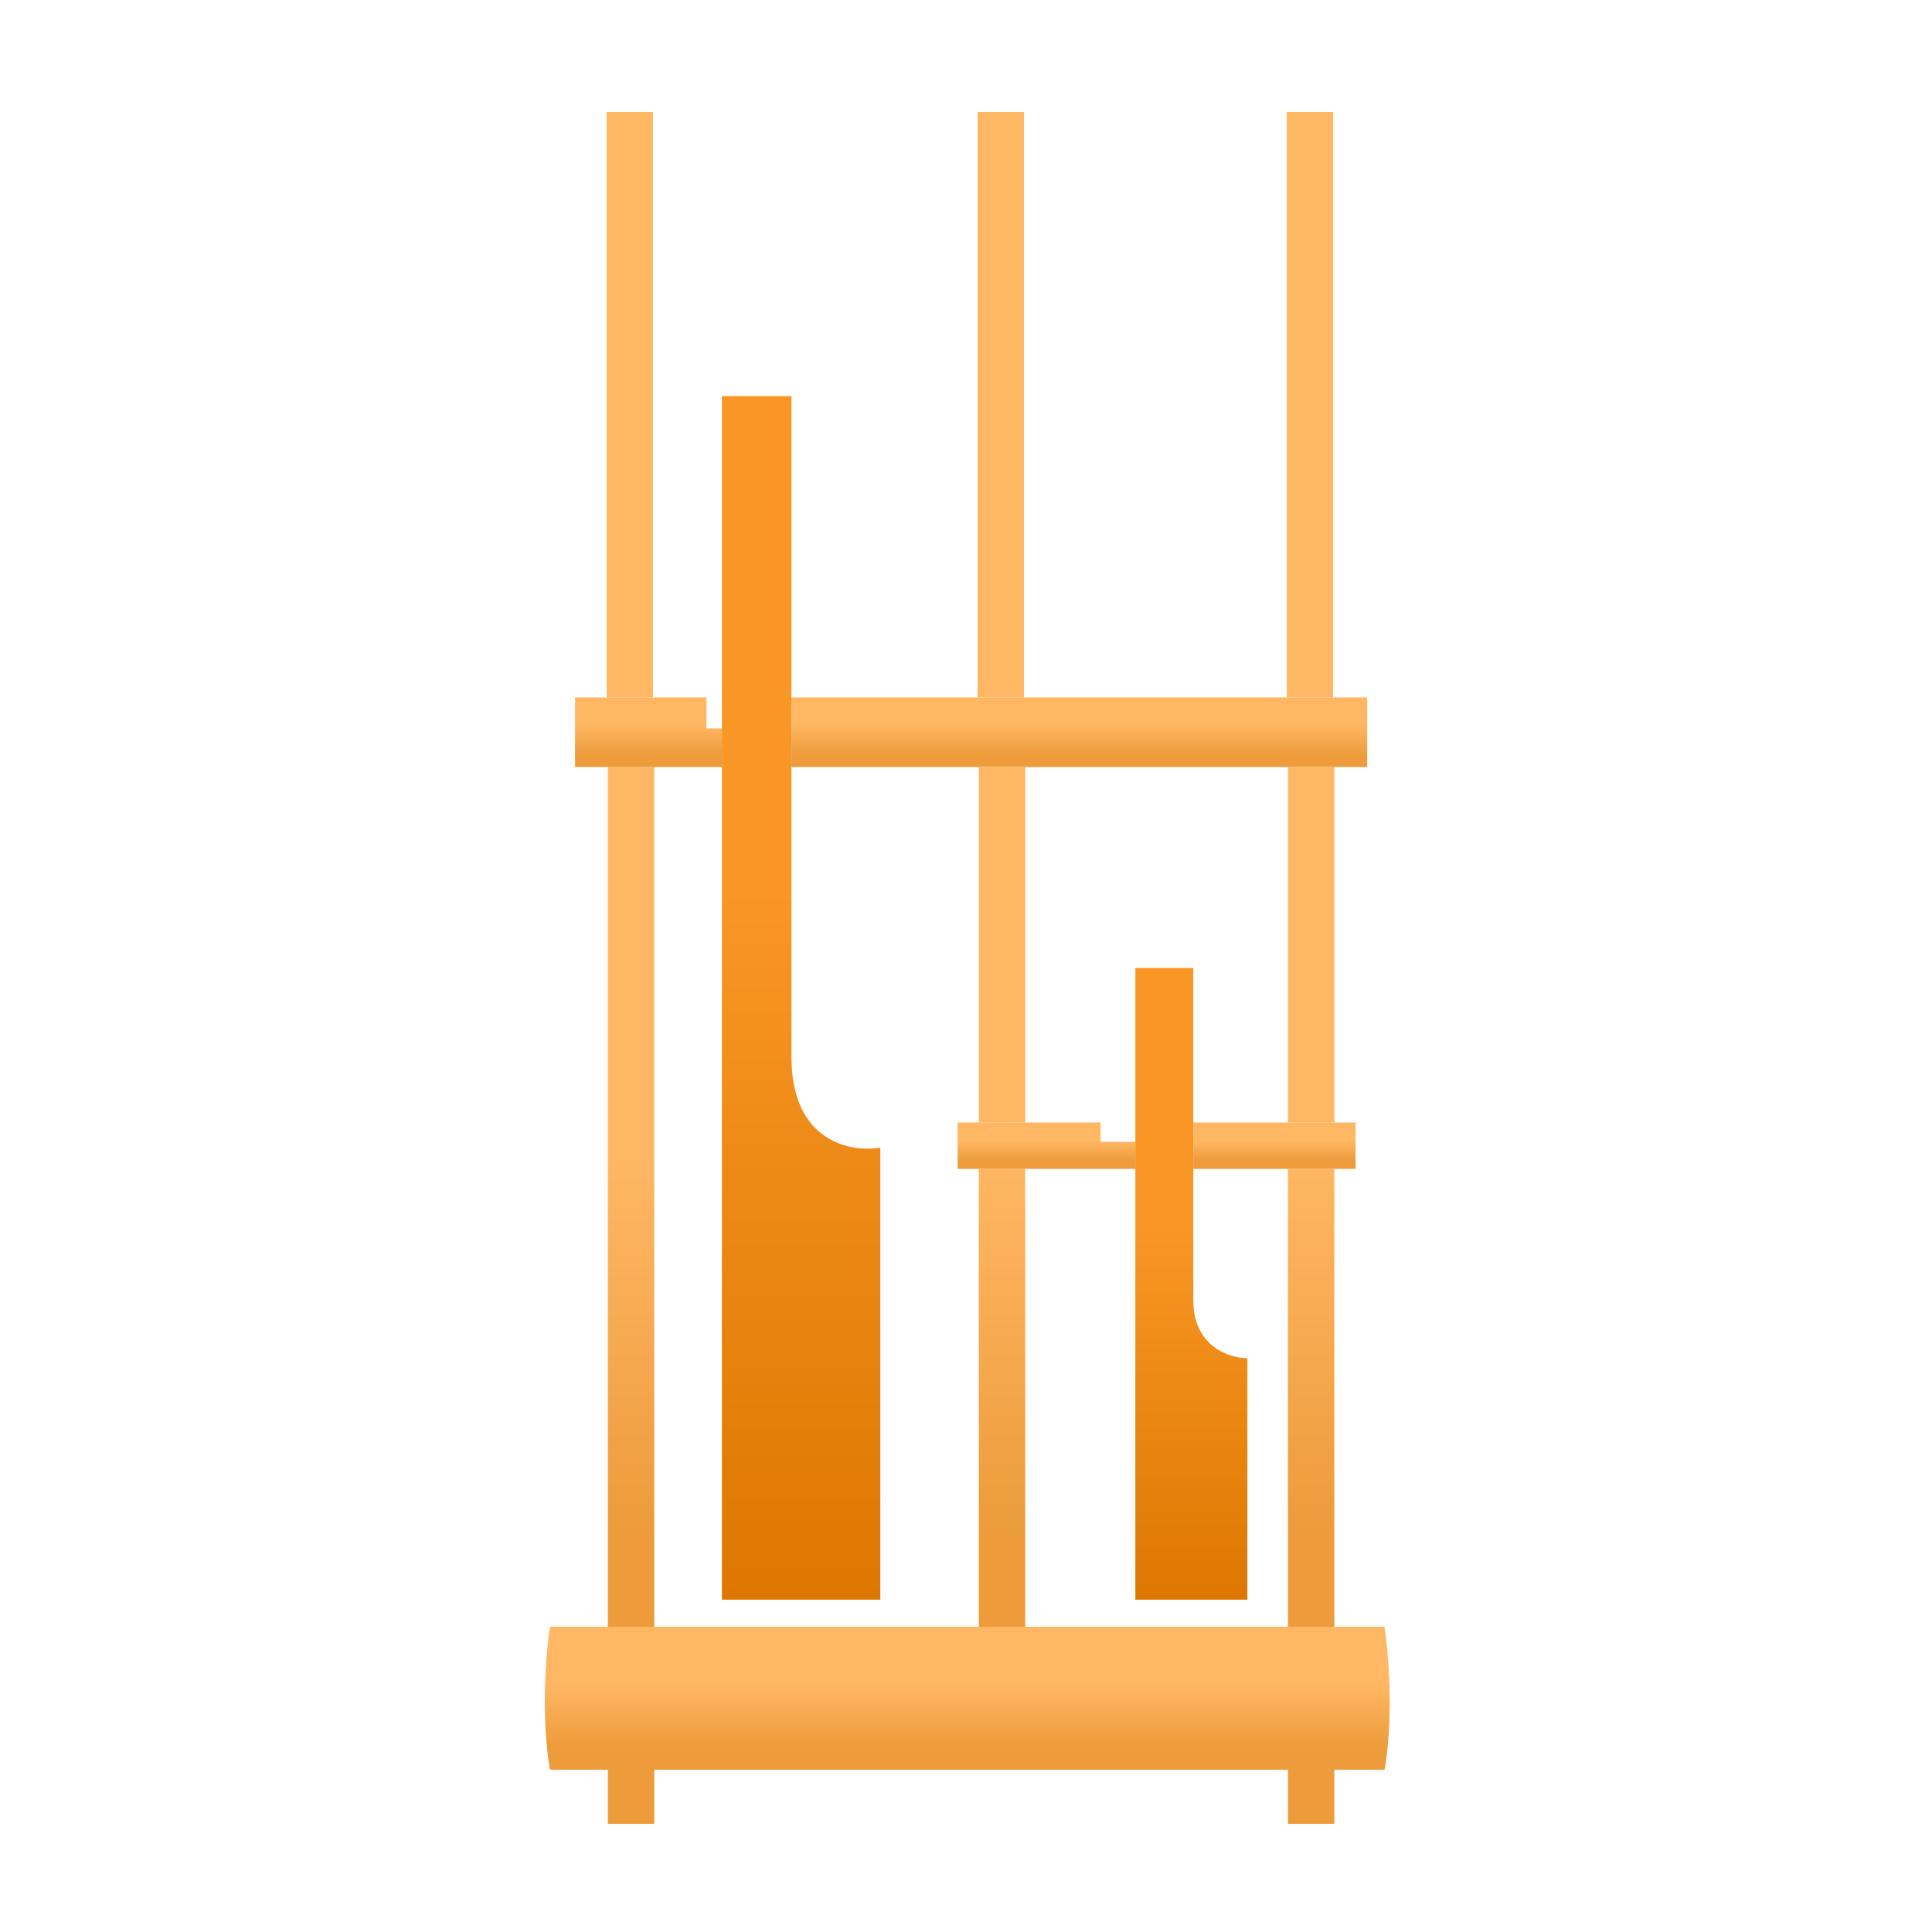 <svg width="500" height="500" viewBox="0 0 500 500" fill="none" xmlns="http://www.w3.org/2000/svg">
<g filter="url(#filter0_i_215_731)">
<path d="M293.825 413V249.5H308.825V335.5C308.825 347.5 318.159 350.5 322.825 350.5V413H293.825Z" fill="url(#paint0_linear_215_731)"/>
</g>
<g filter="url(#filter1_i_215_731)">
<path d="M350.825 301.5H308.825V289.5H350.825V301.5Z" fill="url(#paint1_linear_215_731)"/>
</g>
<g filter="url(#filter2_i_215_731)">
<path d="M353.825 197.5H204.825V179.5H353.825V197.5Z" fill="url(#paint2_linear_215_731)"/>
</g>
<g filter="url(#filter3_i_215_731)">
<path d="M345.325 420H333.325V301.5L345.325 301.5V420Z" fill="url(#paint3_linear_215_731)"/>
<path d="M345.325 289.5H333.325V197.5H345.325V289.5Z" fill="url(#paint4_linear_215_731)"/>
</g>
<g filter="url(#filter4_i_215_731)">
<path d="M265.325 420H253.325V301.5L265.325 301.5V420Z" fill="url(#paint5_linear_215_731)"/>
<path d="M265.325 289.5H253.325V197.5H265.325V289.5Z" fill="url(#paint6_linear_215_731)"/>
</g>
<g filter="url(#filter5_i_215_731)">
<path d="M169 179.5H157V28H169V179.5Z" fill="#FFB763"/>
</g>
<g filter="url(#filter6_i_215_731)">
<path d="M345 179.5H333V28H345V179.5Z" fill="#FFB763"/>
</g>
<g filter="url(#filter7_i_215_731)">
<path d="M265 179.5H253V28H265V179.5Z" fill="#FFB763"/>
</g>
<g filter="url(#filter8_i_215_731)">
<path d="M157.325 197.5V420H169.325V197.5H157.325Z" fill="url(#paint7_linear_215_731)"/>
</g>
<g filter="url(#filter9_i_215_731)">
<path d="M169.325 471H157.325V457H169.325V471Z" fill="#ED9B3B"/>
</g>
<g filter="url(#filter10_i_215_731)">
<path d="M345.325 471H333.325V457H345.325V471Z" fill="#ED9B3B"/>
</g>
<g filter="url(#filter11_i_215_731)">
<path d="M358.325 457H142.325C139.925 443 141.325 426.5 142.325 420H358.325C360.725 437.2 359.325 451.833 358.325 457Z" fill="url(#paint8_linear_215_731)"/>
</g>
<g filter="url(#filter12_i_215_731)">
<path d="M186.825 197.5H148.825V179.5H182.825V187.5H186.825V197.5Z" fill="url(#paint9_linear_215_731)"/>
</g>
<g filter="url(#filter13_i_215_731)">
<path d="M293.825 301.5H247.825V289.5H284.825V294.5H293.825V301.5Z" fill="url(#paint10_linear_215_731)"/>
</g>
<g filter="url(#filter14_i_215_731)">
<path d="M186.825 413V101.5H204.825V272.5C204.825 294.5 220.159 297.333 227.825 296V413H186.825Z" fill="url(#paint11_linear_215_731)"/>
</g>
<defs>
<filter id="filter0_i_215_731" x="293.825" y="249.5" width="29" height="164.5" filterUnits="userSpaceOnUse" color-interpolation-filters="sRGB">
<feFlood flood-opacity="0" result="BackgroundImageFix"/>
<feBlend mode="normal" in="SourceGraphic" in2="BackgroundImageFix" result="shape"/>
<feColorMatrix in="SourceAlpha" type="matrix" values="0 0 0 0 0 0 0 0 0 0 0 0 0 0 0 0 0 0 127 0" result="hardAlpha"/>
<feOffset dy="1"/>
<feGaussianBlur stdDeviation="2"/>
<feComposite in2="hardAlpha" operator="arithmetic" k2="-1" k3="1"/>
<feColorMatrix type="matrix" values="0 0 0 0 0 0 0 0 0 0 0 0 0 0 0 0 0 0 0.1 0"/>
<feBlend mode="normal" in2="shape" result="effect1_innerShadow_215_731"/>
</filter>
<filter id="filter1_i_215_731" x="308.825" y="289.5" width="42" height="13" filterUnits="userSpaceOnUse" color-interpolation-filters="sRGB">
<feFlood flood-opacity="0" result="BackgroundImageFix"/>
<feBlend mode="normal" in="SourceGraphic" in2="BackgroundImageFix" result="shape"/>
<feColorMatrix in="SourceAlpha" type="matrix" values="0 0 0 0 0 0 0 0 0 0 0 0 0 0 0 0 0 0 127 0" result="hardAlpha"/>
<feOffset dy="1"/>
<feGaussianBlur stdDeviation="2"/>
<feComposite in2="hardAlpha" operator="arithmetic" k2="-1" k3="1"/>
<feColorMatrix type="matrix" values="0 0 0 0 0 0 0 0 0 0 0 0 0 0 0 0 0 0 0.1 0"/>
<feBlend mode="normal" in2="shape" result="effect1_innerShadow_215_731"/>
</filter>
<filter id="filter2_i_215_731" x="204.825" y="179.5" width="149" height="19" filterUnits="userSpaceOnUse" color-interpolation-filters="sRGB">
<feFlood flood-opacity="0" result="BackgroundImageFix"/>
<feBlend mode="normal" in="SourceGraphic" in2="BackgroundImageFix" result="shape"/>
<feColorMatrix in="SourceAlpha" type="matrix" values="0 0 0 0 0 0 0 0 0 0 0 0 0 0 0 0 0 0 127 0" result="hardAlpha"/>
<feOffset dy="1"/>
<feGaussianBlur stdDeviation="2"/>
<feComposite in2="hardAlpha" operator="arithmetic" k2="-1" k3="1"/>
<feColorMatrix type="matrix" values="0 0 0 0 0 0 0 0 0 0 0 0 0 0 0 0 0 0 0.1 0"/>
<feBlend mode="normal" in2="shape" result="effect1_innerShadow_215_731"/>
</filter>
<filter id="filter3_i_215_731" x="333.325" y="197.5" width="12" height="223.5" filterUnits="userSpaceOnUse" color-interpolation-filters="sRGB">
<feFlood flood-opacity="0" result="BackgroundImageFix"/>
<feBlend mode="normal" in="SourceGraphic" in2="BackgroundImageFix" result="shape"/>
<feColorMatrix in="SourceAlpha" type="matrix" values="0 0 0 0 0 0 0 0 0 0 0 0 0 0 0 0 0 0 127 0" result="hardAlpha"/>
<feOffset dy="1"/>
<feGaussianBlur stdDeviation="2"/>
<feComposite in2="hardAlpha" operator="arithmetic" k2="-1" k3="1"/>
<feColorMatrix type="matrix" values="0 0 0 0 0 0 0 0 0 0 0 0 0 0 0 0 0 0 0.1 0"/>
<feBlend mode="normal" in2="shape" result="effect1_innerShadow_215_731"/>
</filter>
<filter id="filter4_i_215_731" x="253.325" y="197.5" width="12" height="223.5" filterUnits="userSpaceOnUse" color-interpolation-filters="sRGB">
<feFlood flood-opacity="0" result="BackgroundImageFix"/>
<feBlend mode="normal" in="SourceGraphic" in2="BackgroundImageFix" result="shape"/>
<feColorMatrix in="SourceAlpha" type="matrix" values="0 0 0 0 0 0 0 0 0 0 0 0 0 0 0 0 0 0 127 0" result="hardAlpha"/>
<feOffset dy="1"/>
<feGaussianBlur stdDeviation="2"/>
<feComposite in2="hardAlpha" operator="arithmetic" k2="-1" k3="1"/>
<feColorMatrix type="matrix" values="0 0 0 0 0 0 0 0 0 0 0 0 0 0 0 0 0 0 0.1 0"/>
<feBlend mode="normal" in2="shape" result="effect1_innerShadow_215_731"/>
</filter>
<filter id="filter5_i_215_731" x="157" y="28" width="12" height="152.5" filterUnits="userSpaceOnUse" color-interpolation-filters="sRGB">
<feFlood flood-opacity="0" result="BackgroundImageFix"/>
<feBlend mode="normal" in="SourceGraphic" in2="BackgroundImageFix" result="shape"/>
<feColorMatrix in="SourceAlpha" type="matrix" values="0 0 0 0 0 0 0 0 0 0 0 0 0 0 0 0 0 0 127 0" result="hardAlpha"/>
<feOffset dy="1"/>
<feGaussianBlur stdDeviation="2"/>
<feComposite in2="hardAlpha" operator="arithmetic" k2="-1" k3="1"/>
<feColorMatrix type="matrix" values="0 0 0 0 0 0 0 0 0 0 0 0 0 0 0 0 0 0 0.1 0"/>
<feBlend mode="normal" in2="shape" result="effect1_innerShadow_215_731"/>
</filter>
<filter id="filter6_i_215_731" x="333" y="28" width="12" height="152.5" filterUnits="userSpaceOnUse" color-interpolation-filters="sRGB">
<feFlood flood-opacity="0" result="BackgroundImageFix"/>
<feBlend mode="normal" in="SourceGraphic" in2="BackgroundImageFix" result="shape"/>
<feColorMatrix in="SourceAlpha" type="matrix" values="0 0 0 0 0 0 0 0 0 0 0 0 0 0 0 0 0 0 127 0" result="hardAlpha"/>
<feOffset dy="1"/>
<feGaussianBlur stdDeviation="2"/>
<feComposite in2="hardAlpha" operator="arithmetic" k2="-1" k3="1"/>
<feColorMatrix type="matrix" values="0 0 0 0 0 0 0 0 0 0 0 0 0 0 0 0 0 0 0.1 0"/>
<feBlend mode="normal" in2="shape" result="effect1_innerShadow_215_731"/>
</filter>
<filter id="filter7_i_215_731" x="253" y="28" width="12" height="152.5" filterUnits="userSpaceOnUse" color-interpolation-filters="sRGB">
<feFlood flood-opacity="0" result="BackgroundImageFix"/>
<feBlend mode="normal" in="SourceGraphic" in2="BackgroundImageFix" result="shape"/>
<feColorMatrix in="SourceAlpha" type="matrix" values="0 0 0 0 0 0 0 0 0 0 0 0 0 0 0 0 0 0 127 0" result="hardAlpha"/>
<feOffset dy="1"/>
<feGaussianBlur stdDeviation="2"/>
<feComposite in2="hardAlpha" operator="arithmetic" k2="-1" k3="1"/>
<feColorMatrix type="matrix" values="0 0 0 0 0 0 0 0 0 0 0 0 0 0 0 0 0 0 0.1 0"/>
<feBlend mode="normal" in2="shape" result="effect1_innerShadow_215_731"/>
</filter>
<filter id="filter8_i_215_731" x="157.325" y="197.5" width="12" height="223.5" filterUnits="userSpaceOnUse" color-interpolation-filters="sRGB">
<feFlood flood-opacity="0" result="BackgroundImageFix"/>
<feBlend mode="normal" in="SourceGraphic" in2="BackgroundImageFix" result="shape"/>
<feColorMatrix in="SourceAlpha" type="matrix" values="0 0 0 0 0 0 0 0 0 0 0 0 0 0 0 0 0 0 127 0" result="hardAlpha"/>
<feOffset dy="1"/>
<feGaussianBlur stdDeviation="2"/>
<feComposite in2="hardAlpha" operator="arithmetic" k2="-1" k3="1"/>
<feColorMatrix type="matrix" values="0 0 0 0 0 0 0 0 0 0 0 0 0 0 0 0 0 0 0.1 0"/>
<feBlend mode="normal" in2="shape" result="effect1_innerShadow_215_731"/>
</filter>
<filter id="filter9_i_215_731" x="157.325" y="457" width="12" height="15" filterUnits="userSpaceOnUse" color-interpolation-filters="sRGB">
<feFlood flood-opacity="0" result="BackgroundImageFix"/>
<feBlend mode="normal" in="SourceGraphic" in2="BackgroundImageFix" result="shape"/>
<feColorMatrix in="SourceAlpha" type="matrix" values="0 0 0 0 0 0 0 0 0 0 0 0 0 0 0 0 0 0 127 0" result="hardAlpha"/>
<feOffset dy="1"/>
<feGaussianBlur stdDeviation="2"/>
<feComposite in2="hardAlpha" operator="arithmetic" k2="-1" k3="1"/>
<feColorMatrix type="matrix" values="0 0 0 0 0 0 0 0 0 0 0 0 0 0 0 0 0 0 0.1 0"/>
<feBlend mode="normal" in2="shape" result="effect1_innerShadow_215_731"/>
</filter>
<filter id="filter10_i_215_731" x="333.325" y="457" width="12" height="15" filterUnits="userSpaceOnUse" color-interpolation-filters="sRGB">
<feFlood flood-opacity="0" result="BackgroundImageFix"/>
<feBlend mode="normal" in="SourceGraphic" in2="BackgroundImageFix" result="shape"/>
<feColorMatrix in="SourceAlpha" type="matrix" values="0 0 0 0 0 0 0 0 0 0 0 0 0 0 0 0 0 0 127 0" result="hardAlpha"/>
<feOffset dy="1"/>
<feGaussianBlur stdDeviation="2"/>
<feComposite in2="hardAlpha" operator="arithmetic" k2="-1" k3="1"/>
<feColorMatrix type="matrix" values="0 0 0 0 0 0 0 0 0 0 0 0 0 0 0 0 0 0 0.1 0"/>
<feBlend mode="normal" in2="shape" result="effect1_innerShadow_215_731"/>
</filter>
<filter id="filter11_i_215_731" x="141" y="420" width="218.65" height="38" filterUnits="userSpaceOnUse" color-interpolation-filters="sRGB">
<feFlood flood-opacity="0" result="BackgroundImageFix"/>
<feBlend mode="normal" in="SourceGraphic" in2="BackgroundImageFix" result="shape"/>
<feColorMatrix in="SourceAlpha" type="matrix" values="0 0 0 0 0 0 0 0 0 0 0 0 0 0 0 0 0 0 127 0" result="hardAlpha"/>
<feOffset dy="1"/>
<feGaussianBlur stdDeviation="2"/>
<feComposite in2="hardAlpha" operator="arithmetic" k2="-1" k3="1"/>
<feColorMatrix type="matrix" values="0 0 0 0 0 0 0 0 0 0 0 0 0 0 0 0 0 0 0.1 0"/>
<feBlend mode="normal" in2="shape" result="effect1_innerShadow_215_731"/>
</filter>
<filter id="filter12_i_215_731" x="148.825" y="179.5" width="38" height="19" filterUnits="userSpaceOnUse" color-interpolation-filters="sRGB">
<feFlood flood-opacity="0" result="BackgroundImageFix"/>
<feBlend mode="normal" in="SourceGraphic" in2="BackgroundImageFix" result="shape"/>
<feColorMatrix in="SourceAlpha" type="matrix" values="0 0 0 0 0 0 0 0 0 0 0 0 0 0 0 0 0 0 127 0" result="hardAlpha"/>
<feOffset dy="1"/>
<feGaussianBlur stdDeviation="2"/>
<feComposite in2="hardAlpha" operator="arithmetic" k2="-1" k3="1"/>
<feColorMatrix type="matrix" values="0 0 0 0 0 0 0 0 0 0 0 0 0 0 0 0 0 0 0.1 0"/>
<feBlend mode="normal" in2="shape" result="effect1_innerShadow_215_731"/>
</filter>
<filter id="filter13_i_215_731" x="247.825" y="289.5" width="46" height="13" filterUnits="userSpaceOnUse" color-interpolation-filters="sRGB">
<feFlood flood-opacity="0" result="BackgroundImageFix"/>
<feBlend mode="normal" in="SourceGraphic" in2="BackgroundImageFix" result="shape"/>
<feColorMatrix in="SourceAlpha" type="matrix" values="0 0 0 0 0 0 0 0 0 0 0 0 0 0 0 0 0 0 127 0" result="hardAlpha"/>
<feOffset dy="1"/>
<feGaussianBlur stdDeviation="2"/>
<feComposite in2="hardAlpha" operator="arithmetic" k2="-1" k3="1"/>
<feColorMatrix type="matrix" values="0 0 0 0 0 0 0 0 0 0 0 0 0 0 0 0 0 0 0.1 0"/>
<feBlend mode="normal" in2="shape" result="effect1_innerShadow_215_731"/>
</filter>
<filter id="filter14_i_215_731" x="186.825" y="101.5" width="41" height="312.5" filterUnits="userSpaceOnUse" color-interpolation-filters="sRGB">
<feFlood flood-opacity="0" result="BackgroundImageFix"/>
<feBlend mode="normal" in="SourceGraphic" in2="BackgroundImageFix" result="shape"/>
<feColorMatrix in="SourceAlpha" type="matrix" values="0 0 0 0 0 0 0 0 0 0 0 0 0 0 0 0 0 0 127 0" result="hardAlpha"/>
<feOffset dy="1"/>
<feGaussianBlur stdDeviation="2"/>
<feComposite in2="hardAlpha" operator="arithmetic" k2="-1" k3="1"/>
<feColorMatrix type="matrix" values="0 0 0 0 0 0 0 0 0 0 0 0 0 0 0 0 0 0 0.1 0"/>
<feBlend mode="normal" in2="shape" result="effect1_innerShadow_215_731"/>
</filter>
<linearGradient id="paint0_linear_215_731" x1="308.325" y1="249.5" x2="308.325" y2="413" gradientUnits="userSpaceOnUse">
<stop offset="0.41" stop-color="#F89726"/>
<stop offset="1" stop-color="#DD7700"/>
</linearGradient>
<linearGradient id="paint1_linear_215_731" x1="329.825" y1="289.5" x2="329.825" y2="301.5" gradientUnits="userSpaceOnUse">
<stop offset="0.405" stop-color="#FFB763"/>
<stop offset="0.838" stop-color="#ED9B3B"/>
</linearGradient>
<linearGradient id="paint2_linear_215_731" x1="279.325" y1="179.5" x2="279.325" y2="197.5" gradientUnits="userSpaceOnUse">
<stop offset="0.405" stop-color="#FFB763"/>
<stop offset="0.838" stop-color="#ED9B3B"/>
</linearGradient>
<linearGradient id="paint3_linear_215_731" x1="339.325" y1="197.5" x2="339.325" y2="420" gradientUnits="userSpaceOnUse">
<stop offset="0.457" stop-color="#FFB763"/>
<stop offset="0.895" stop-color="#ED9B3B"/>
</linearGradient>
<linearGradient id="paint4_linear_215_731" x1="339.325" y1="197.5" x2="339.325" y2="420" gradientUnits="userSpaceOnUse">
<stop offset="0.457" stop-color="#FFB763"/>
<stop offset="0.895" stop-color="#ED9B3B"/>
</linearGradient>
<linearGradient id="paint5_linear_215_731" x1="259.325" y1="197.5" x2="259.325" y2="420" gradientUnits="userSpaceOnUse">
<stop offset="0.457" stop-color="#FFB763"/>
<stop offset="0.895" stop-color="#ED9B3B"/>
</linearGradient>
<linearGradient id="paint6_linear_215_731" x1="259.325" y1="197.5" x2="259.325" y2="420" gradientUnits="userSpaceOnUse">
<stop offset="0.457" stop-color="#FFB763"/>
<stop offset="0.895" stop-color="#ED9B3B"/>
</linearGradient>
<linearGradient id="paint7_linear_215_731" x1="163.325" y1="197.5" x2="163.325" y2="420" gradientUnits="userSpaceOnUse">
<stop offset="0.457" stop-color="#FFB763"/>
<stop offset="0.895" stop-color="#ED9B3B"/>
</linearGradient>
<linearGradient id="paint8_linear_215_731" x1="250.325" y1="420" x2="250.325" y2="457" gradientUnits="userSpaceOnUse">
<stop offset="0.405" stop-color="#FFB763"/>
<stop offset="0.838" stop-color="#ED9B3B"/>
</linearGradient>
<linearGradient id="paint9_linear_215_731" x1="167.825" y1="179.5" x2="167.825" y2="197.5" gradientUnits="userSpaceOnUse">
<stop offset="0.405" stop-color="#FFB763"/>
<stop offset="0.838" stop-color="#ED9B3B"/>
</linearGradient>
<linearGradient id="paint10_linear_215_731" x1="270.825" y1="289.5" x2="270.825" y2="301.5" gradientUnits="userSpaceOnUse">
<stop offset="0.405" stop-color="#FFB763"/>
<stop offset="0.838" stop-color="#ED9B3B"/>
</linearGradient>
<linearGradient id="paint11_linear_215_731" x1="207.325" y1="101.5" x2="207.325" y2="413" gradientUnits="userSpaceOnUse">
<stop offset="0.41" stop-color="#F89726"/>
<stop offset="1" stop-color="#DD7700"/>
</linearGradient>
</defs>
</svg>
